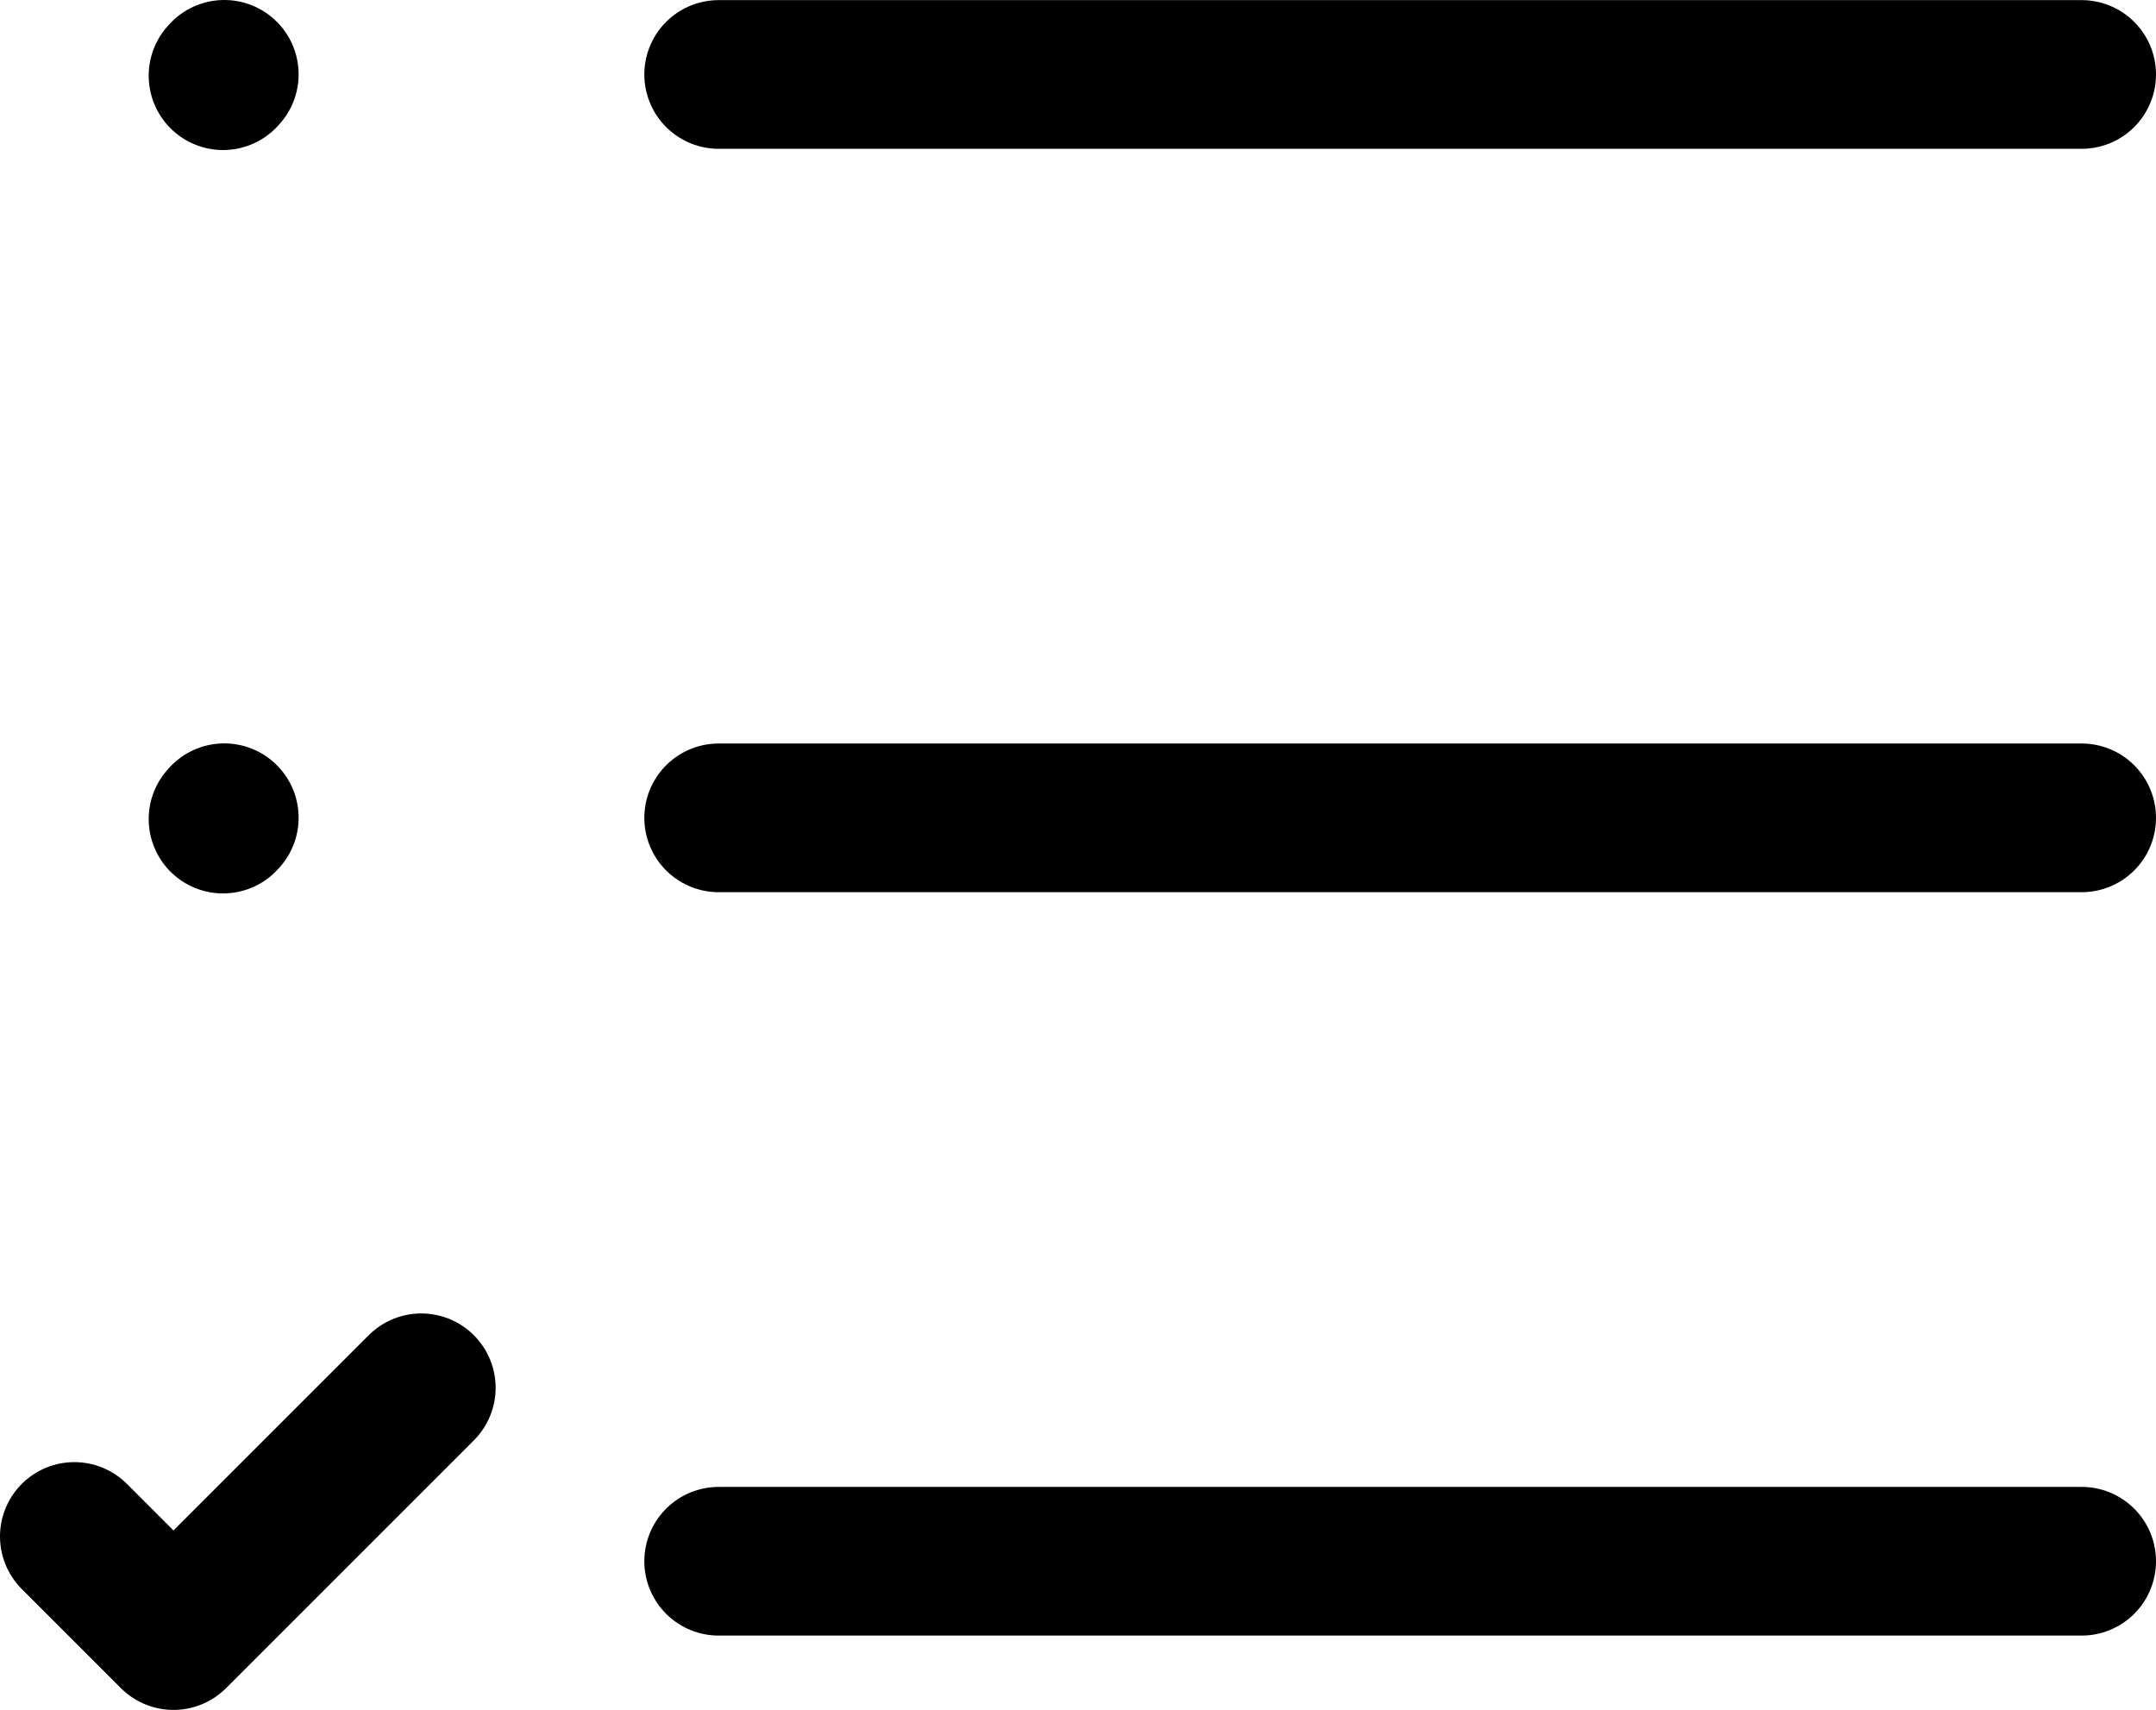 <?xml version="1.0" encoding="UTF-8" standalone="no"?>
<svg
   width="17.4"
   height="13.801"
   viewBox="0 0 17.4 13.801"
   stroke-width="1.2"
   fill="none"
   color="#000000"
   version="1.1"
   id="svg14"
   sodipodi:docname="list.svg"
   inkscape:version="1.1.2 (0a00cf5339, 2022-02-04)"
   xmlns:inkscape="http://www.inkscape.org/namespaces/inkscape"
   xmlns:sodipodi="http://sodipodi.sourceforge.net/DTD/sodipodi-0.dtd"
   xmlns="http://www.w3.org/2000/svg"
   xmlns:svg="http://www.w3.org/2000/svg">
  <defs
     id="defs18" />
  <sodipodi:namedview
     id="namedview16"
     pagecolor="#ffffff"
     bordercolor="#666666"
     borderopacity="1.0"
     inkscape:pageshadow="2"
     inkscape:pageopacity="0.0"
     inkscape:pagecheckerboard="0"
     showgrid="false"
     inkscape:zoom="35.166667"
     inkscape:cx="8.7725118"
     inkscape:cy="6.6113744"
     inkscape:window-width="2560"
     inkscape:window-height="1016"
     inkscape:window-x="0"
     inkscape:window-y="27"
     inkscape:window-maximized="1"
     inkscape:current-layer="svg14" />
  <path
     d="m 5.8,0.601 h 11"
     stroke="#000000"
     stroke-width="1.2"
     stroke-linecap="round"
     stroke-linejoin="round"
     id="path2" />
  <path
     d="m 1.8,0.611 0.01,-0.011"
     stroke="#000000"
     stroke-width="1.2"
     stroke-linecap="round"
     stroke-linejoin="round"
     id="path4" />
  <path
     d="m 1.8,6.611 0.01,-0.011"
     stroke="#000000"
     stroke-width="1.2"
     stroke-linecap="round"
     stroke-linejoin="round"
     id="path6" />
  <path
     d="m 0.6,12.401 0.8,0.8 2,-2"
     stroke="#000000"
     stroke-width="1.2"
     stroke-linecap="round"
     stroke-linejoin="round"
     id="path8" />
  <path
     d="m 5.8,6.601 h 11"
     stroke="#000000"
     stroke-width="1.2"
     stroke-linecap="round"
     stroke-linejoin="round"
     id="path10" />
  <path
     d="m 5.8,12.601 h 11"
     stroke="#000000"
     stroke-width="1.2"
     stroke-linecap="round"
     stroke-linejoin="round"
     id="path12" />
</svg>
